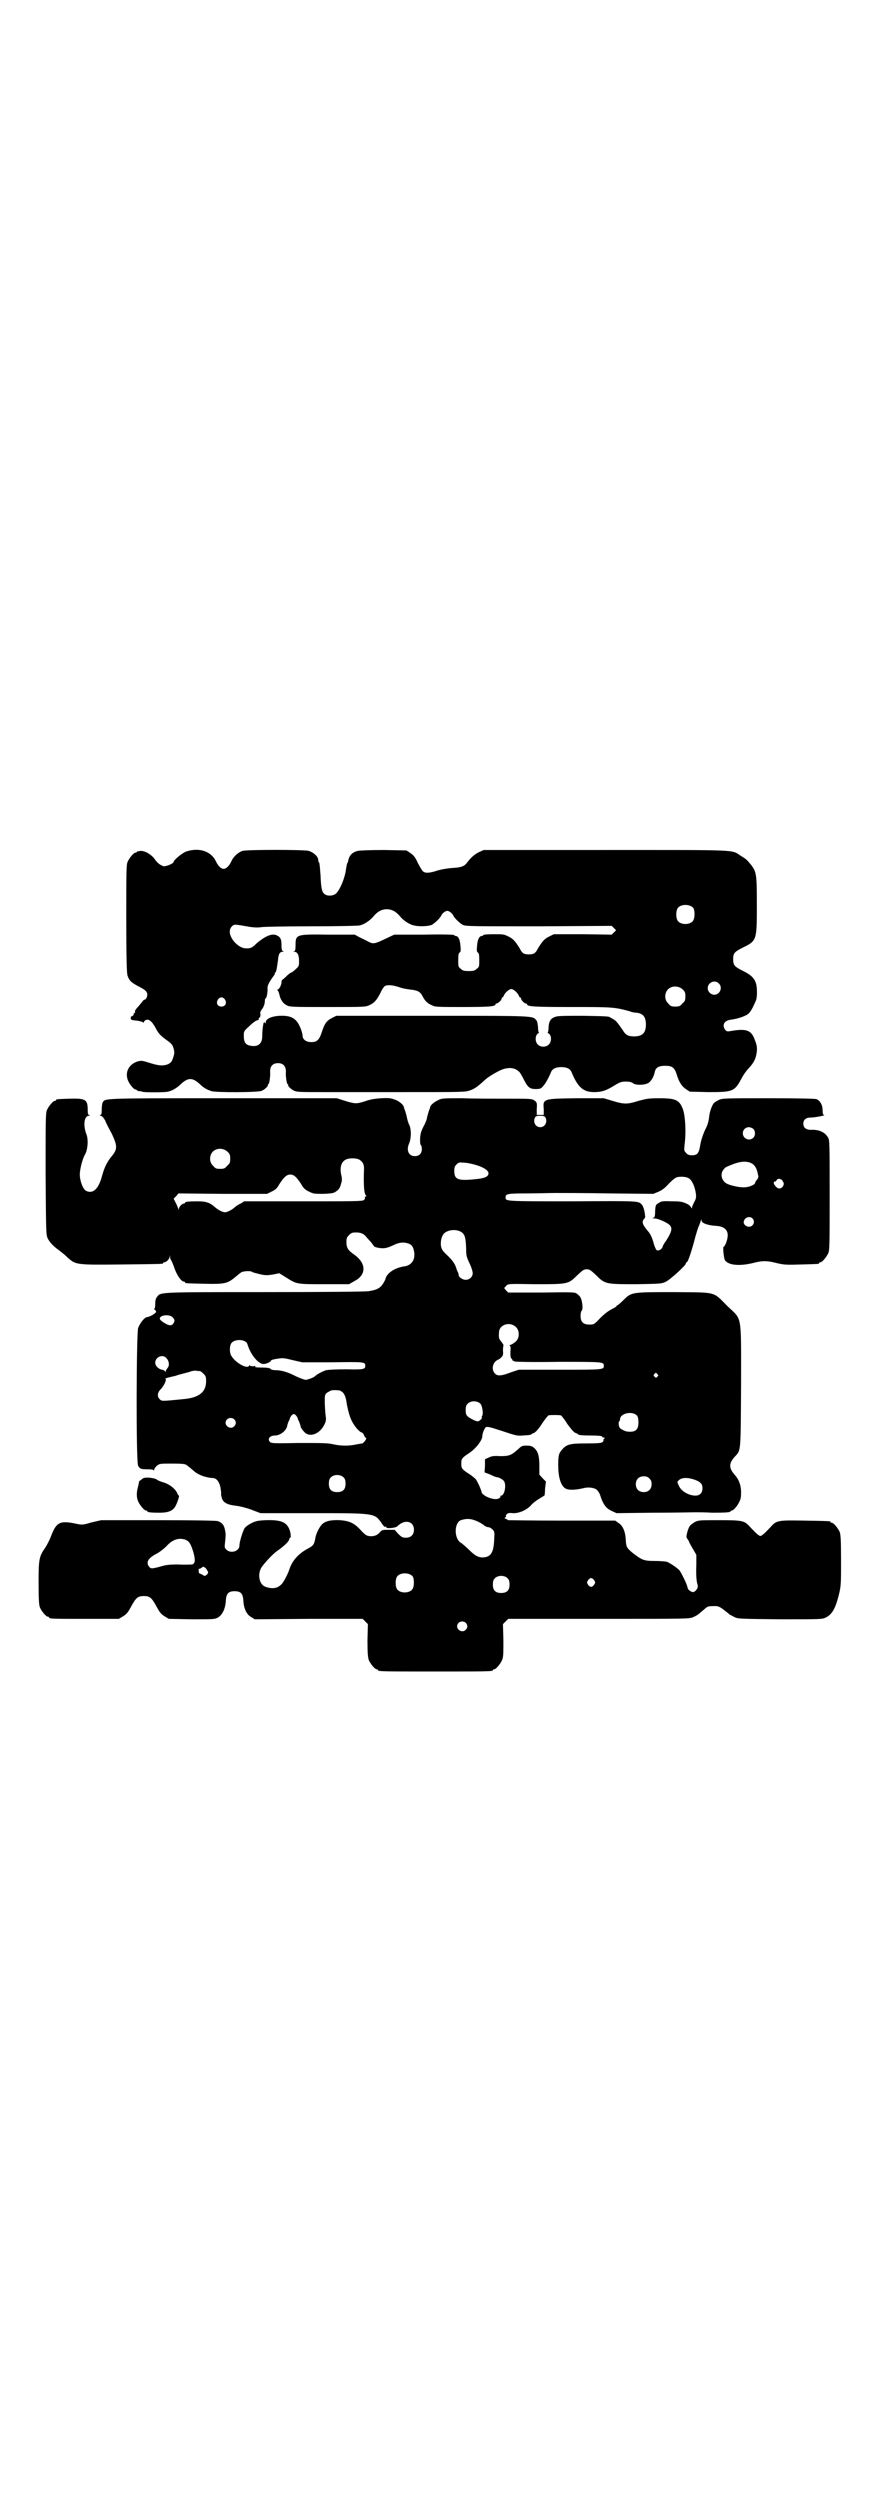 <?xml version="1.0" standalone="no"?>
<!DOCTYPE svg PUBLIC "-//W3C//DTD SVG 20010904//EN"
 "http://www.w3.org/TR/2001/REC-SVG-20010904/DTD/svg10.dtd">
<svg version="1.0" xmlns="http://www.w3.org/2000/svg"
 width="1000pt" height="2850pt" viewBox="0 0 1000 2850"
 preserveAspectRatio="xMidYMid meet">
<g transform="translate(0,2850) scale(0.5,-0.5)"
fill="#000000" stroke="none">
<path d="M426 3759 c-10 -3 -30 -20 -30 -24 0 -4 -18 -11 -23 -10 -7 2 -15 8
-20 16 -8 11 -22 19 -32 19 -5 -1 -9 -1 -9 -2 0 -1 -1 -2 -3 -2 -4 0 -14 -12
-18 -21 -3 -7 -3 -22 -3 -131 0 -89 1 -125 3 -129 4 -11 8 -15 25 -24 18 -9
22 -14 19 -24 -1 -3 -3 -6 -5 -6 -2 -1 -4 -2 -4 -3 0 0 -4 -5 -9 -11 -8 -9
-10 -11 -9 -15 0 -1 -1 -2 -2 -2 -2 0 -2 -1 -1 -1 1 -2 -3 -7 -5 -6 -1 0 -1
-1 -2 -4 0 -4 1 -5 14 -6 7 -1 14 -3 14 -4 2 -1 2 -1 2 0 0 2 2 4 4 5 7 4 15
-3 23 -18 5 -10 9 -15 19 -23 18 -13 19 -14 22 -24 2 -8 2 -11 -1 -20 -3 -9
-4 -11 -11 -15 -12 -5 -22 -4 -44 3 -16 5 -18 5 -26 3 -19 -6 -29 -23 -23 -41
3 -10 14 -23 18 -23 2 0 3 -1 3 -2 0 0 2 -1 5 -2 3 0 6 0 7 -1 3 -2 52 -2 59
0 10 2 21 9 28 16 18 17 28 17 46 0 7 -7 16 -12 26 -15 11 -3 106 -3 114 1 7
3 15 11 14 13 -1 1 0 2 1 2 2 0 5 18 4 29 0 12 6 19 18 19 12 0 18 -7 18 -19
-1 -11 2 -29 4 -29 1 0 2 -1 1 -2 -1 -2 7 -10 14 -13 6 -3 18 -3 64 -3 31 0
117 0 191 0 131 0 135 0 146 4 10 3 19 10 33 23 7 7 27 19 39 24 15 6 29 5 38
-3 3 -2 6 -6 15 -24 7 -13 12 -17 24 -17 11 0 13 1 17 6 5 5 12 17 18 31 3 9
11 13 24 13 13 0 21 -4 24 -13 14 -33 26 -44 51 -44 16 0 27 3 46 15 13 8 17
9 26 9 8 0 13 -1 17 -4 7 -5 27 -4 35 1 6 4 12 14 14 24 2 11 9 15 24 15 16 0
21 -4 26 -19 5 -17 11 -27 21 -34 l9 -6 42 -1 c56 0 60 1 76 31 4 8 12 19 17
24 12 13 16 22 18 38 1 12 -1 17 -7 32 -8 17 -20 20 -54 14 -6 -1 -8 -1 -11 3
-8 10 -3 21 12 23 17 2 37 9 42 15 5 5 10 15 16 29 3 7 3 30 0 39 -4 12 -11
19 -29 28 -20 10 -23 13 -23 27 0 14 3 17 23 27 31 15 31 17 31 97 0 70 -1 75
-13 91 -11 13 -11 13 -24 21 -22 14 2 13 -307 13 l-279 0 -11 -5 c-10 -5 -19
-13 -27 -24 -6 -8 -13 -11 -34 -12 -12 -1 -24 -3 -34 -6 -18 -6 -27 -6 -32 -2
-2 1 -7 10 -12 19 -6 14 -10 18 -17 23 l-9 6 -51 1 c-33 0 -55 -1 -60 -2 -13
-3 -20 -11 -22 -23 0 -1 -1 -4 -2 -5 -1 -2 -2 -8 -3 -14 -2 -19 -15 -51 -25
-57 -7 -4 -18 -4 -23 0 -7 4 -9 15 -10 43 -1 13 -2 26 -3 29 -2 2 -2 4 -2 4 0
0 0 2 -1 6 -2 6 -11 14 -21 17 -10 3 -141 3 -151 0 -9 -3 -20 -12 -25 -23 -5
-11 -12 -18 -18 -18 -6 0 -13 7 -18 18 -11 22 -37 31 -66 22z m1155 -129 c4
-6 4 -24 -1 -30 -7 -9 -27 -9 -34 0 -5 6 -5 24 0 30 7 9 27 9 35 0z m-683 -7
c4 -2 10 -7 14 -12 8 -10 22 -19 32 -21 12 -3 32 -2 40 1 8 4 21 17 23 23 1 2
4 5 7 7 5 3 7 3 12 0 3 -2 6 -5 7 -7 2 -6 15 -19 23 -23 7 -3 23 -3 173 -3
l166 1 5 -5 c3 -3 5 -5 5 -5 0 0 -2 -2 -5 -5 l-5 -5 -66 1 -66 0 -10 -5 c-11
-5 -16 -11 -26 -27 -6 -12 -10 -14 -21 -14 -11 0 -15 2 -21 14 -10 16 -15 22
-26 27 -10 5 -12 5 -34 5 -13 0 -23 -1 -23 -2 0 -1 -1 -2 -3 -2 -6 0 -10 -8
-11 -22 -1 -11 -1 -14 2 -16 2 -1 3 -5 3 -17 0 -14 0 -16 -6 -20 -4 -4 -7 -5
-18 -5 -11 0 -14 1 -18 5 -6 4 -6 6 -6 20 0 12 1 16 3 17 3 2 3 5 2 16 -1 14
-5 22 -11 22 -2 0 -3 1 -3 2 0 1 -24 2 -68 1 l-69 0 -19 -9 c-25 -12 -29 -13
-40 -7 -5 3 -14 7 -20 10 l-11 6 -60 0 c-74 1 -75 1 -75 -25 0 -9 -1 -12 -3
-13 -3 0 -3 -1 0 -1 7 0 11 -7 11 -21 0 -11 0 -12 -8 -19 -5 -5 -10 -8 -11 -8
-1 0 -6 -4 -10 -8 -4 -4 -9 -8 -9 -8 -1 0 -2 -2 -2 -5 0 -6 -5 -17 -9 -17 -1
0 -1 0 0 -2 1 0 3 -5 4 -9 2 -11 8 -21 17 -25 6 -4 15 -4 93 -4 82 0 86 0 95
4 11 5 17 11 26 29 3 7 8 14 10 15 6 3 17 2 30 -2 11 -4 18 -5 34 -7 12 -2 17
-5 22 -15 5 -10 11 -16 21 -20 7 -4 14 -4 69 -4 58 0 76 1 76 6 0 1 1 2 2 2 4
0 12 8 12 11 0 2 1 3 2 3 1 0 2 2 3 4 2 6 12 15 17 15 5 0 15 -9 17 -15 1 -2
2 -4 3 -4 1 0 2 -1 2 -2 0 -4 8 -12 11 -12 2 0 3 -1 3 -2 0 -5 18 -6 102 -6
91 0 97 0 133 -10 4 -2 11 -3 15 -3 15 -2 21 -10 21 -27 0 -19 -8 -27 -27 -27
-13 0 -19 3 -25 13 -11 16 -16 23 -22 26 -3 2 -6 3 -7 4 -3 3 -10 3 -62 4 -35
0 -58 0 -62 -2 -12 -3 -16 -10 -17 -24 0 -6 -1 -12 -2 -12 -1 0 0 -1 3 -3 6
-4 6 -18 0 -24 -6 -7 -19 -7 -25 -1 -7 6 -7 20 -1 25 3 2 4 3 3 3 -1 0 -2 5
-2 12 -1 9 -2 14 -4 16 -9 10 -2 10 -237 10 l-219 0 -10 -5 c-12 -6 -17 -13
-23 -32 -6 -18 -11 -23 -24 -23 -12 0 -20 6 -20 15 0 3 -2 10 -4 15 -9 24 -21
31 -48 30 -19 -1 -32 -7 -32 -15 0 -3 0 -3 -2 -1 -1 2 -2 2 -3 -1 -2 -8 -3
-20 -3 -30 0 -17 -10 -25 -28 -21 -10 2 -14 8 -14 22 0 10 0 11 10 20 11 11
20 17 23 16 0 0 1 1 1 3 0 2 1 3 2 3 1 0 2 3 2 7 -1 4 0 8 2 10 5 6 8 14 8 21
0 3 1 6 2 6 2 0 5 15 4 23 0 7 4 14 14 28 2 3 4 5 3 5 -1 0 -1 1 0 2 3 1 4 8
7 29 1 14 4 19 11 19 3 0 3 1 1 1 -3 1 -4 4 -4 13 0 14 -2 19 -10 23 -11 6
-27 -1 -47 -18 -11 -11 -15 -12 -27 -11 -10 1 -24 12 -30 24 -6 11 -5 20 1 26
5 5 5 5 39 -1 13 -2 21 -2 27 -1 4 1 54 2 113 2 58 0 108 1 112 2 10 2 24 11
32 21 13 16 30 20 46 12z m741 -165 c10 -9 3 -26 -10 -26 -8 0 -15 7 -15 15 0
13 16 20 25 11z m-82 -14 c5 -5 6 -7 6 -16 0 -9 -1 -11 -7 -16 -5 -6 -7 -7
-16 -7 -9 0 -11 1 -16 7 -9 8 -9 23 -1 32 9 9 24 9 34 0z m-1044 -23 c5 -8 1
-16 -8 -16 -9 0 -13 8 -8 16 2 3 5 5 8 5 3 0 6 -2 8 -5z"/>
<path d="M869 3196 c-16 -1 -26 -3 -37 -7 -19 -6 -22 -6 -45 1 l-19 6 -260 0
c-280 0 -268 0 -274 -10 -1 -2 -2 -9 -2 -16 0 -10 -1 -12 -3 -12 -3 0 -2 -1 1
-2 3 -1 6 -4 10 -11 2 -6 9 -19 15 -30 13 -28 13 -35 0 -51 -11 -13 -17 -26
-22 -44 -8 -31 -21 -43 -37 -35 -7 4 -14 23 -14 37 0 12 6 36 12 46 6 10 8 34
3 46 -8 21 -5 42 6 42 3 0 3 1 1 1 -3 1 -4 4 -4 13 0 23 -5 26 -41 25 -29 -1
-31 -1 -31 -3 0 -1 -1 -2 -3 -2 -4 0 -14 -12 -18 -21 -3 -7 -3 -23 -3 -146 1
-137 1 -138 5 -147 5 -9 12 -17 26 -27 4 -3 13 -10 19 -16 19 -17 19 -17 123
-16 93 1 95 1 95 3 0 1 1 2 3 2 4 0 11 7 12 12 l0 5 1 -5 c0 -3 1 -6 2 -7 1
-1 5 -10 8 -19 6 -17 16 -30 21 -30 2 0 3 -1 3 -2 0 -2 1 -2 44 -3 44 -1 52 0
69 14 5 4 12 10 15 12 5 3 22 4 25 1 1 -1 9 -3 17 -5 12 -3 17 -3 30 -1 l15 3
16 -10 c24 -15 23 -15 86 -15 l57 0 12 7 c28 14 28 41 -1 61 -13 9 -17 15 -17
28 0 9 1 11 6 16 5 5 7 6 16 6 11 0 18 -3 24 -11 2 -2 6 -7 10 -11 3 -4 6 -8
6 -8 0 -3 11 -6 21 -6 7 0 13 2 22 6 14 7 22 8 32 6 10 -2 15 -7 17 -18 4 -18
-4 -32 -20 -35 -24 -3 -42 -16 -45 -29 0 -1 -2 -5 -5 -10 -7 -11 -14 -15 -34
-18 -8 -1 -94 -2 -239 -2 -244 0 -234 0 -243 -11 -3 -4 -4 -8 -4 -16 0 -7 -1
-11 -2 -11 -2 0 -1 -1 1 -2 1 -1 3 -3 3 -5 0 -3 -15 -12 -21 -12 -6 -1 -16
-14 -20 -25 -4 -14 -5 -305 0 -314 4 -7 6 -8 22 -8 9 0 13 -1 13 -2 0 -2 1 -1
2 2 0 2 4 7 7 9 5 4 8 4 34 4 24 0 29 -1 32 -3 3 -2 5 -4 5 -4 1 0 5 -4 10 -8
10 -10 28 -17 46 -18 8 0 15 -10 17 -23 1 -7 2 -13 1 -14 0 -1 1 -5 2 -9 3
-10 13 -15 31 -17 9 -1 22 -4 36 -9 l21 -8 118 0 c141 0 142 0 157 -21 5 -8 8
-11 10 -10 2 0 3 0 2 -1 -2 -4 21 -2 25 2 17 17 38 12 38 -8 0 -11 -7 -18 -18
-18 -8 0 -10 1 -18 9 l-8 9 -15 0 c-13 0 -14 0 -19 -6 -6 -7 -15 -10 -26 -8
-5 1 -10 5 -18 14 -15 16 -25 20 -46 22 -21 1 -35 -2 -42 -10 -6 -6 -14 -22
-15 -32 -3 -14 -4 -16 -19 -24 -20 -11 -34 -27 -40 -46 -4 -12 -14 -31 -19
-35 -9 -9 -21 -10 -35 -5 -14 4 -19 26 -11 42 4 8 26 32 36 39 17 12 29 23 29
29 0 1 1 2 2 2 2 0 1 12 -2 19 -7 17 -20 22 -54 21 -19 -1 -23 -2 -33 -7 -6
-3 -13 -8 -15 -11 -4 -6 -12 -31 -12 -40 0 -13 -20 -19 -30 -9 -4 4 -4 6 -3
14 2 19 2 22 0 31 -2 11 -7 17 -17 20 -4 1 -57 2 -136 2 l-129 0 -22 -5 c-20
-6 -22 -6 -36 -3 -38 8 -45 3 -58 -32 -3 -7 -8 -17 -12 -23 -14 -20 -15 -26
-15 -80 0 -40 1 -50 3 -56 4 -9 14 -21 18 -21 2 0 3 -1 3 -2 0 -3 11 -3 85 -3
l74 0 10 6 c8 5 11 9 18 22 11 20 15 24 29 24 14 0 18 -4 29 -24 7 -13 10 -17
18 -22 l10 -6 52 -1 c51 0 52 0 60 4 10 6 17 20 18 38 1 17 6 22 20 22 14 0
19 -5 20 -22 1 -18 8 -32 18 -37 l8 -5 123 1 123 0 6 -6 6 -6 -1 -37 c0 -30 1
-38 3 -45 4 -9 14 -21 18 -21 2 0 3 -1 3 -2 0 -3 13 -3 131 -3 118 0 131 0
131 3 0 1 1 2 3 2 4 0 14 12 18 21 3 7 3 15 3 45 l-1 37 6 6 6 6 207 0 c202 0
207 0 215 4 9 4 10 5 23 16 9 8 10 9 21 9 13 1 16 -1 29 -11 5 -4 10 -8 11 -9
1 0 6 -3 10 -5 8 -4 13 -4 104 -5 93 0 96 0 104 4 15 7 23 22 31 56 4 17 4 25
4 75 0 47 -1 58 -3 64 -4 9 -14 21 -18 21 -2 0 -3 1 -3 2 0 2 -2 2 -58 3 -62
1 -65 1 -79 -15 -13 -14 -20 -20 -23 -20 -3 0 -10 6 -23 20 -13 15 -17 16 -71
16 -43 0 -47 0 -55 -4 -5 -3 -11 -7 -13 -11 -4 -7 -8 -24 -6 -25 0 -1 3 -4 5
-8 1 -4 6 -12 10 -19 l7 -12 0 -23 c-1 -21 0 -37 3 -46 2 -6 -5 -16 -11 -16
-5 1 -11 5 -12 10 -1 8 -14 33 -18 39 -5 6 -23 18 -29 20 -3 1 -16 2 -28 2
-25 0 -29 2 -51 19 -13 11 -14 13 -15 30 -1 19 -7 32 -17 38 l-7 5 -122 0
c-68 0 -123 1 -123 1 0 1 -2 2 -4 3 -4 1 -4 2 -2 3 2 1 2 2 2 3 -1 1 0 3 2 5
2 2 6 3 13 2 14 -1 32 7 42 18 3 4 12 11 19 15 6 4 12 7 12 8 0 0 1 7 1 15 l2
16 -8 8 -7 8 0 19 c0 24 -3 33 -11 41 -6 5 -9 6 -18 6 -10 0 -12 -1 -18 -7
-17 -15 -21 -17 -42 -17 -15 1 -20 0 -26 -3 l-9 -4 0 -15 -1 -15 13 -5 c6 -3
13 -6 15 -6 5 0 15 -6 17 -10 5 -10 0 -32 -7 -32 -2 0 -3 -1 -2 -1 2 -3 -4 -7
-10 -7 -14 0 -33 10 -33 17 0 2 -6 17 -12 27 -1 2 -7 7 -14 12 -19 12 -20 14
-20 25 0 11 1 13 18 24 15 10 30 29 30 39 0 4 2 10 4 14 5 9 2 10 45 -4 27 -9
31 -10 43 -9 14 1 18 1 20 3 1 1 3 2 6 3 4 2 11 10 18 21 6 9 13 18 15 19 4 1
24 1 28 0 2 -1 9 -10 15 -20 9 -12 14 -18 18 -20 3 -1 6 -2 6 -3 0 -2 10 -3
32 -3 15 0 21 -1 23 -2 0 -2 3 -3 5 -3 2 0 2 0 0 -2 -1 -1 -2 -2 -2 -3 1 -1 0
-3 -2 -5 -2 -2 -10 -3 -37 -3 -38 0 -45 -2 -56 -15 -7 -8 -8 -14 -8 -35 0 -25
5 -43 14 -51 7 -6 22 -6 44 -1 10 3 24 1 29 -3 3 -2 6 -7 8 -11 7 -23 14 -32
27 -38 l11 -5 84 1 c47 0 90 1 95 1 6 0 24 0 40 -1 31 0 41 1 41 3 0 1 1 2 3
2 4 0 14 12 18 22 3 6 3 12 3 23 -1 16 -6 27 -15 37 -13 15 -13 25 0 40 15 16
14 7 15 163 0 167 3 148 -31 181 -34 34 -23 31 -121 32 -98 0 -98 0 -116 -18
-7 -7 -13 -12 -14 -12 -1 0 -2 -1 -2 -2 0 -1 -5 -4 -11 -7 -8 -4 -17 -11 -26
-20 -14 -15 -15 -15 -25 -15 -14 0 -20 6 -20 20 0 5 1 11 3 12 1 2 2 6 1 14
-2 14 -4 18 -12 24 -5 4 -8 4 -81 3 l-76 0 -5 5 c-3 3 -4 5 -4 6 1 0 3 3 5 5
4 4 6 4 65 3 75 0 76 0 96 20 13 12 15 14 22 14 7 0 9 -2 22 -14 20 -20 22
-20 92 -20 55 1 57 1 67 6 10 5 45 37 45 41 0 2 1 3 2 3 3 0 12 28 20 59 3 10
6 21 8 24 1 3 3 8 4 11 2 5 2 5 2 1 0 -6 15 -11 33 -12 20 -1 29 -11 26 -27
-1 -8 -6 -20 -9 -21 -2 -2 1 -26 3 -30 8 -12 33 -14 63 -7 22 6 33 6 56 0 17
-4 23 -4 55 -3 40 1 41 1 41 3 0 1 1 2 3 2 4 0 14 12 18 21 3 7 3 23 3 133 0
120 0 125 -4 131 -7 12 -21 18 -39 17 -11 0 -17 5 -17 14 0 9 6 14 17 14 9 0
36 5 30 6 -2 0 -3 3 -3 10 0 12 -5 22 -14 26 -4 1 -35 2 -110 2 -98 0 -105 0
-113 -4 -4 -2 -9 -5 -11 -7 -5 -6 -10 -21 -11 -33 -1 -8 -3 -17 -9 -28 -5 -11
-9 -23 -11 -34 -3 -20 -7 -24 -19 -24 -6 0 -10 1 -13 5 -5 5 -5 6 -4 18 4 27
2 68 -4 83 -8 20 -16 24 -53 24 -25 0 -29 -1 -48 -6 -25 -8 -33 -8 -59 0 l-20
6 -62 0 c-77 -1 -77 -1 -75 -25 l0 -13 -8 0 -8 0 0 13 c1 14 1 16 -7 21 -5 3
-13 3 -61 3 -30 0 -76 0 -101 1 -43 0 -48 0 -55 -4 -9 -4 -18 -11 -19 -16 0
-2 -2 -6 -3 -9 -1 -3 -3 -10 -4 -14 0 -4 -4 -14 -8 -21 -5 -10 -7 -15 -8 -27
0 -9 0 -15 2 -16 1 -1 2 -5 2 -9 0 -10 -6 -16 -16 -16 -14 0 -20 13 -13 29 5
12 5 30 1 41 -3 5 -5 13 -6 18 -1 5 -3 12 -4 15 -1 3 -3 7 -3 9 -1 5 -11 14
-21 17 -8 3 -12 4 -31 3z m375 -44 c5 -10 -1 -22 -12 -22 -11 0 -17 12 -12 22
2 3 4 4 12 4 8 0 10 -1 12 -4z m474 -26 c5 -5 5 -15 0 -20 -9 -9 -24 -2 -24
10 0 8 6 14 14 14 3 0 8 -2 10 -4z m-1199 -52 c5 -5 6 -7 6 -16 0 -9 -1 -11
-7 -16 -5 -6 -7 -7 -16 -7 -9 0 -11 1 -16 7 -9 8 -9 23 -1 32 9 9 24 9 34 0z
m302 -19 c7 -5 10 -11 9 -24 -1 -31 0 -51 4 -56 2 -2 2 -3 0 -3 -1 0 -2 -1 -2
-2 1 -2 0 -4 -2 -6 -3 -3 -21 -3 -138 -3 l-135 0 -8 -5 c-5 -2 -11 -6 -14 -9
-7 -6 -17 -11 -22 -11 -5 0 -15 5 -22 11 -12 11 -21 14 -40 14 -20 0 -29 -1
-29 -3 0 -1 -1 -2 -2 -2 -5 0 -12 -8 -12 -12 -1 -4 -1 -5 -1 -1 -1 2 -3 9 -6
14 l-5 10 6 6 5 6 101 -1 101 0 10 5 c9 4 13 8 18 17 11 17 17 22 25 22 8 0
14 -5 25 -22 5 -9 9 -13 18 -17 10 -5 12 -5 33 -5 21 1 24 2 29 6 6 4 8 8 10
14 0 1 1 4 2 7 1 3 1 10 -1 17 -4 20 2 33 16 36 9 2 22 1 27 -3z m890 -6 c10
-4 15 -12 18 -29 1 -3 0 -7 -3 -10 -2 -2 -4 -6 -4 -7 0 -4 -14 -10 -24 -10
-10 -1 -32 4 -40 8 -12 6 -16 21 -9 31 5 7 6 7 21 13 18 7 30 8 41 4z m-623
-6 c16 -5 26 -12 26 -18 0 -7 -7 -11 -25 -13 -44 -5 -53 -2 -53 18 0 8 1 11 5
15 5 5 6 5 18 4 6 0 20 -3 29 -6z m482 -29 c8 -4 15 -20 17 -36 1 -8 0 -12 -4
-19 -3 -6 -5 -11 -5 -13 0 -2 -1 -1 -2 1 -1 3 -6 7 -11 9 -9 4 -13 5 -33 5
-22 1 -24 0 -30 -4 -7 -4 -7 -5 -8 -18 0 -13 -1 -15 -5 -16 -2 0 -2 -1 3 -1 9
0 31 -10 36 -16 6 -7 3 -16 -9 -35 -4 -5 -8 -12 -8 -14 -2 -6 -10 -10 -14 -7
-1 1 -5 9 -7 18 -4 13 -7 19 -14 27 -11 13 -13 20 -7 26 2 2 3 5 2 7 0 3 -1 9
-2 13 -1 4 -3 10 -5 12 -8 9 -4 9 -159 8 -155 0 -152 0 -152 9 0 8 4 9 48 9
23 0 52 1 65 1 13 0 68 0 124 -1 l100 -1 12 5 c9 4 15 9 24 19 8 8 14 13 18
14 8 2 21 1 26 -2z m215 -7 c3 -5 3 -6 1 -11 -4 -7 -11 -8 -17 -1 -5 5 -6 11
-2 11 1 0 3 1 4 3 2 5 11 4 14 -2z m-69 -85 c7 -7 2 -19 -8 -19 -6 0 -12 5
-12 10 0 10 13 16 20 9z m-668 -29 c12 -5 14 -13 15 -39 0 -17 1 -20 8 -35 4
-8 7 -18 7 -22 0 -8 -7 -15 -16 -15 -7 0 -16 6 -16 11 0 2 -1 5 -2 7 -1 1 -3
7 -5 13 -3 7 -7 13 -17 23 -11 10 -14 14 -16 21 -2 10 0 23 6 30 7 8 24 11 36
6z m-654 -197 c5 -5 5 -8 1 -14 -4 -5 -9 -5 -19 1 -12 7 -14 11 -9 15 7 5 23
4 27 -2z m783 -22 c8 -8 8 -24 0 -32 -3 -3 -9 -7 -12 -8 -3 -1 -5 -2 -3 -2 2
0 3 -3 2 -14 0 -10 0 -14 3 -16 1 -2 3 -4 2 -4 0 -1 0 -1 1 -1 0 1 2 0 3 -1 1
-1 39 -2 100 -1 104 0 104 0 104 -9 0 -9 -1 -9 -100 -9 l-94 0 -18 -6 c-21 -8
-30 -9 -36 -3 -7 7 -7 19 0 27 3 3 6 5 7 5 1 0 4 2 7 5 4 4 5 6 4 16 0 6 1 11
1 11 1 1 -1 4 -4 8 -6 7 -7 9 -6 22 0 18 25 26 39 12z m-616 -34 c2 -1 3 -4 4
-7 7 -22 24 -43 36 -43 6 0 17 5 17 8 0 1 6 3 14 4 13 2 15 2 35 -3 l22 -5 69
0 c73 1 75 1 75 -8 0 -8 -4 -9 -43 -8 -23 0 -41 -1 -46 -2 -7 -2 -21 -9 -26
-14 -3 -3 -17 -8 -21 -8 -3 0 -13 4 -22 8 -19 10 -34 14 -47 14 -5 0 -10 1
-11 3 -2 2 -8 3 -21 3 -12 0 -16 1 -14 2 2 1 1 2 -4 1 -5 0 -8 0 -8 2 0 1 -1
1 -2 -1 -4 -8 -30 6 -40 22 -5 7 -5 24 0 30 6 8 25 9 33 2z m-182 -36 c7 -7 8
-18 3 -23 -2 -3 -4 -6 -4 -7 0 -3 0 -3 -2 0 -1 1 -4 3 -7 3 -8 2 -15 9 -15 16
0 13 17 20 25 11z m77 -30 c1 0 5 -3 8 -6 5 -5 6 -7 6 -17 0 -25 -16 -38 -52
-41 -50 -5 -49 -5 -54 0 -6 6 -5 15 2 22 8 8 15 23 11 25 -1 0 2 1 6 2 4 1 12
3 17 4 5 2 13 4 17 5 4 1 11 3 15 4 4 2 11 3 14 3 4 -1 8 -1 10 -1z m1043 -7
c3 -3 3 -3 0 -6 -3 -3 -3 -3 -6 0 -3 2 -3 3 -1 6 4 4 4 4 7 0z m-726 -37 c2 0
5 -2 8 -4 5 -5 8 -12 10 -28 3 -15 7 -31 13 -41 6 -11 17 -23 21 -23 1 0 4 -3
5 -6 1 -3 3 -6 4 -6 3 0 0 -6 -4 -10 -2 -2 -4 -4 -4 -3 0 0 -6 -1 -12 -2 -17
-4 -36 -4 -54 0 -12 3 -28 3 -78 3 -54 -1 -63 -1 -66 2 -7 7 -1 15 11 15 12 0
26 11 28 22 0 2 2 7 3 10 2 3 3 6 3 7 1 4 6 10 9 10 3 0 8 -6 9 -10 0 -1 1 -4
3 -7 1 -3 3 -8 3 -9 1 -6 5 -11 11 -17 14 -11 37 0 46 24 1 3 2 8 1 12 -2 14
-3 41 -2 48 1 5 3 7 9 10 6 4 10 4 23 3z m323 -31 c4 -5 7 -24 3 -28 -1 -2 -1
-3 0 -3 1 0 0 -2 -3 -5 -5 -5 -8 -5 -21 2 -11 6 -13 9 -13 20 0 7 1 11 4 14 7
8 23 8 30 0z m357 -27 c2 -3 3 -8 3 -15 0 -17 -7 -23 -25 -21 -5 0 -16 6 -18
9 -2 3 -3 13 -1 14 1 1 2 3 2 5 0 14 29 20 39 8z m-919 -8 c5 -5 5 -11 0 -16
-10 -10 -27 5 -16 16 4 4 12 4 16 0z m250 -133 c3 -3 4 -7 4 -14 0 -13 -6 -19
-19 -19 -13 0 -19 6 -19 19 0 7 1 11 4 14 7 8 23 8 30 0z m697 -2 c4 -4 5 -7
5 -13 0 -11 -7 -18 -18 -18 -11 0 -18 7 -18 18 0 11 7 18 18 18 6 0 9 -1 13
-5z m101 -2 c15 -5 20 -10 20 -20 0 -11 -6 -17 -16 -17 -15 0 -33 10 -38 23
-4 8 -4 8 0 12 6 6 18 7 34 2z m-495 -95 c5 -2 12 -6 16 -9 3 -3 8 -5 11 -5 2
0 6 -2 9 -5 5 -5 5 -7 4 -22 -1 -32 -8 -42 -28 -42 -10 1 -16 4 -32 20 -7 6
-14 13 -17 14 -15 11 -14 45 1 51 13 4 22 4 36 -2z m-663 -43 c8 -4 11 -9 17
-28 5 -19 4 -26 -3 -28 -3 0 -17 -1 -31 0 -22 0 -29 -1 -42 -5 -19 -5 -21 -5
-25 0 -8 10 -2 20 18 30 7 4 16 11 21 16 14 16 29 21 45 15z m43 -63 c1 0 4
-3 5 -6 4 -5 3 -6 0 -10 -5 -4 -5 -4 -11 0 -3 1 -6 3 -7 3 0 1 -1 3 -1 6 0 3
0 5 1 4 0 0 2 0 5 2 4 3 5 4 8 1z m474 -20 c4 -6 4 -24 -1 -30 -7 -9 -27 -9
-34 0 -5 6 -5 24 0 30 7 9 27 9 35 0z m217 -5 c3 -3 4 -7 4 -14 0 -13 -6 -19
-19 -19 -13 0 -19 6 -19 19 0 7 1 11 4 14 7 8 23 8 30 0z m197 -4 c3 -5 3 -5
0 -10 -2 -3 -5 -5 -7 -5 -2 0 -5 2 -7 5 -3 5 -3 5 0 10 2 3 5 5 7 5 2 0 5 -2
7 -5z m-293 -97 c5 -5 5 -11 0 -16 -10 -10 -27 5 -16 16 4 4 12 4 16 0z"/>
<path d="M322 2326 c-4 -2 -6 -5 -5 -5 0 -1 -1 -5 -2 -10 -4 -13 -4 -25 0 -34
4 -9 14 -21 18 -21 2 0 3 -1 3 -2 0 -2 9 -3 28 -3 19 0 29 4 35 13 4 6 11 26
9 26 -1 0 -3 3 -4 6 -4 9 -17 20 -31 24 -7 2 -14 5 -16 7 -3 2 -9 3 -17 4 -11
0 -13 0 -18 -5z"/>
</g>
</svg>
